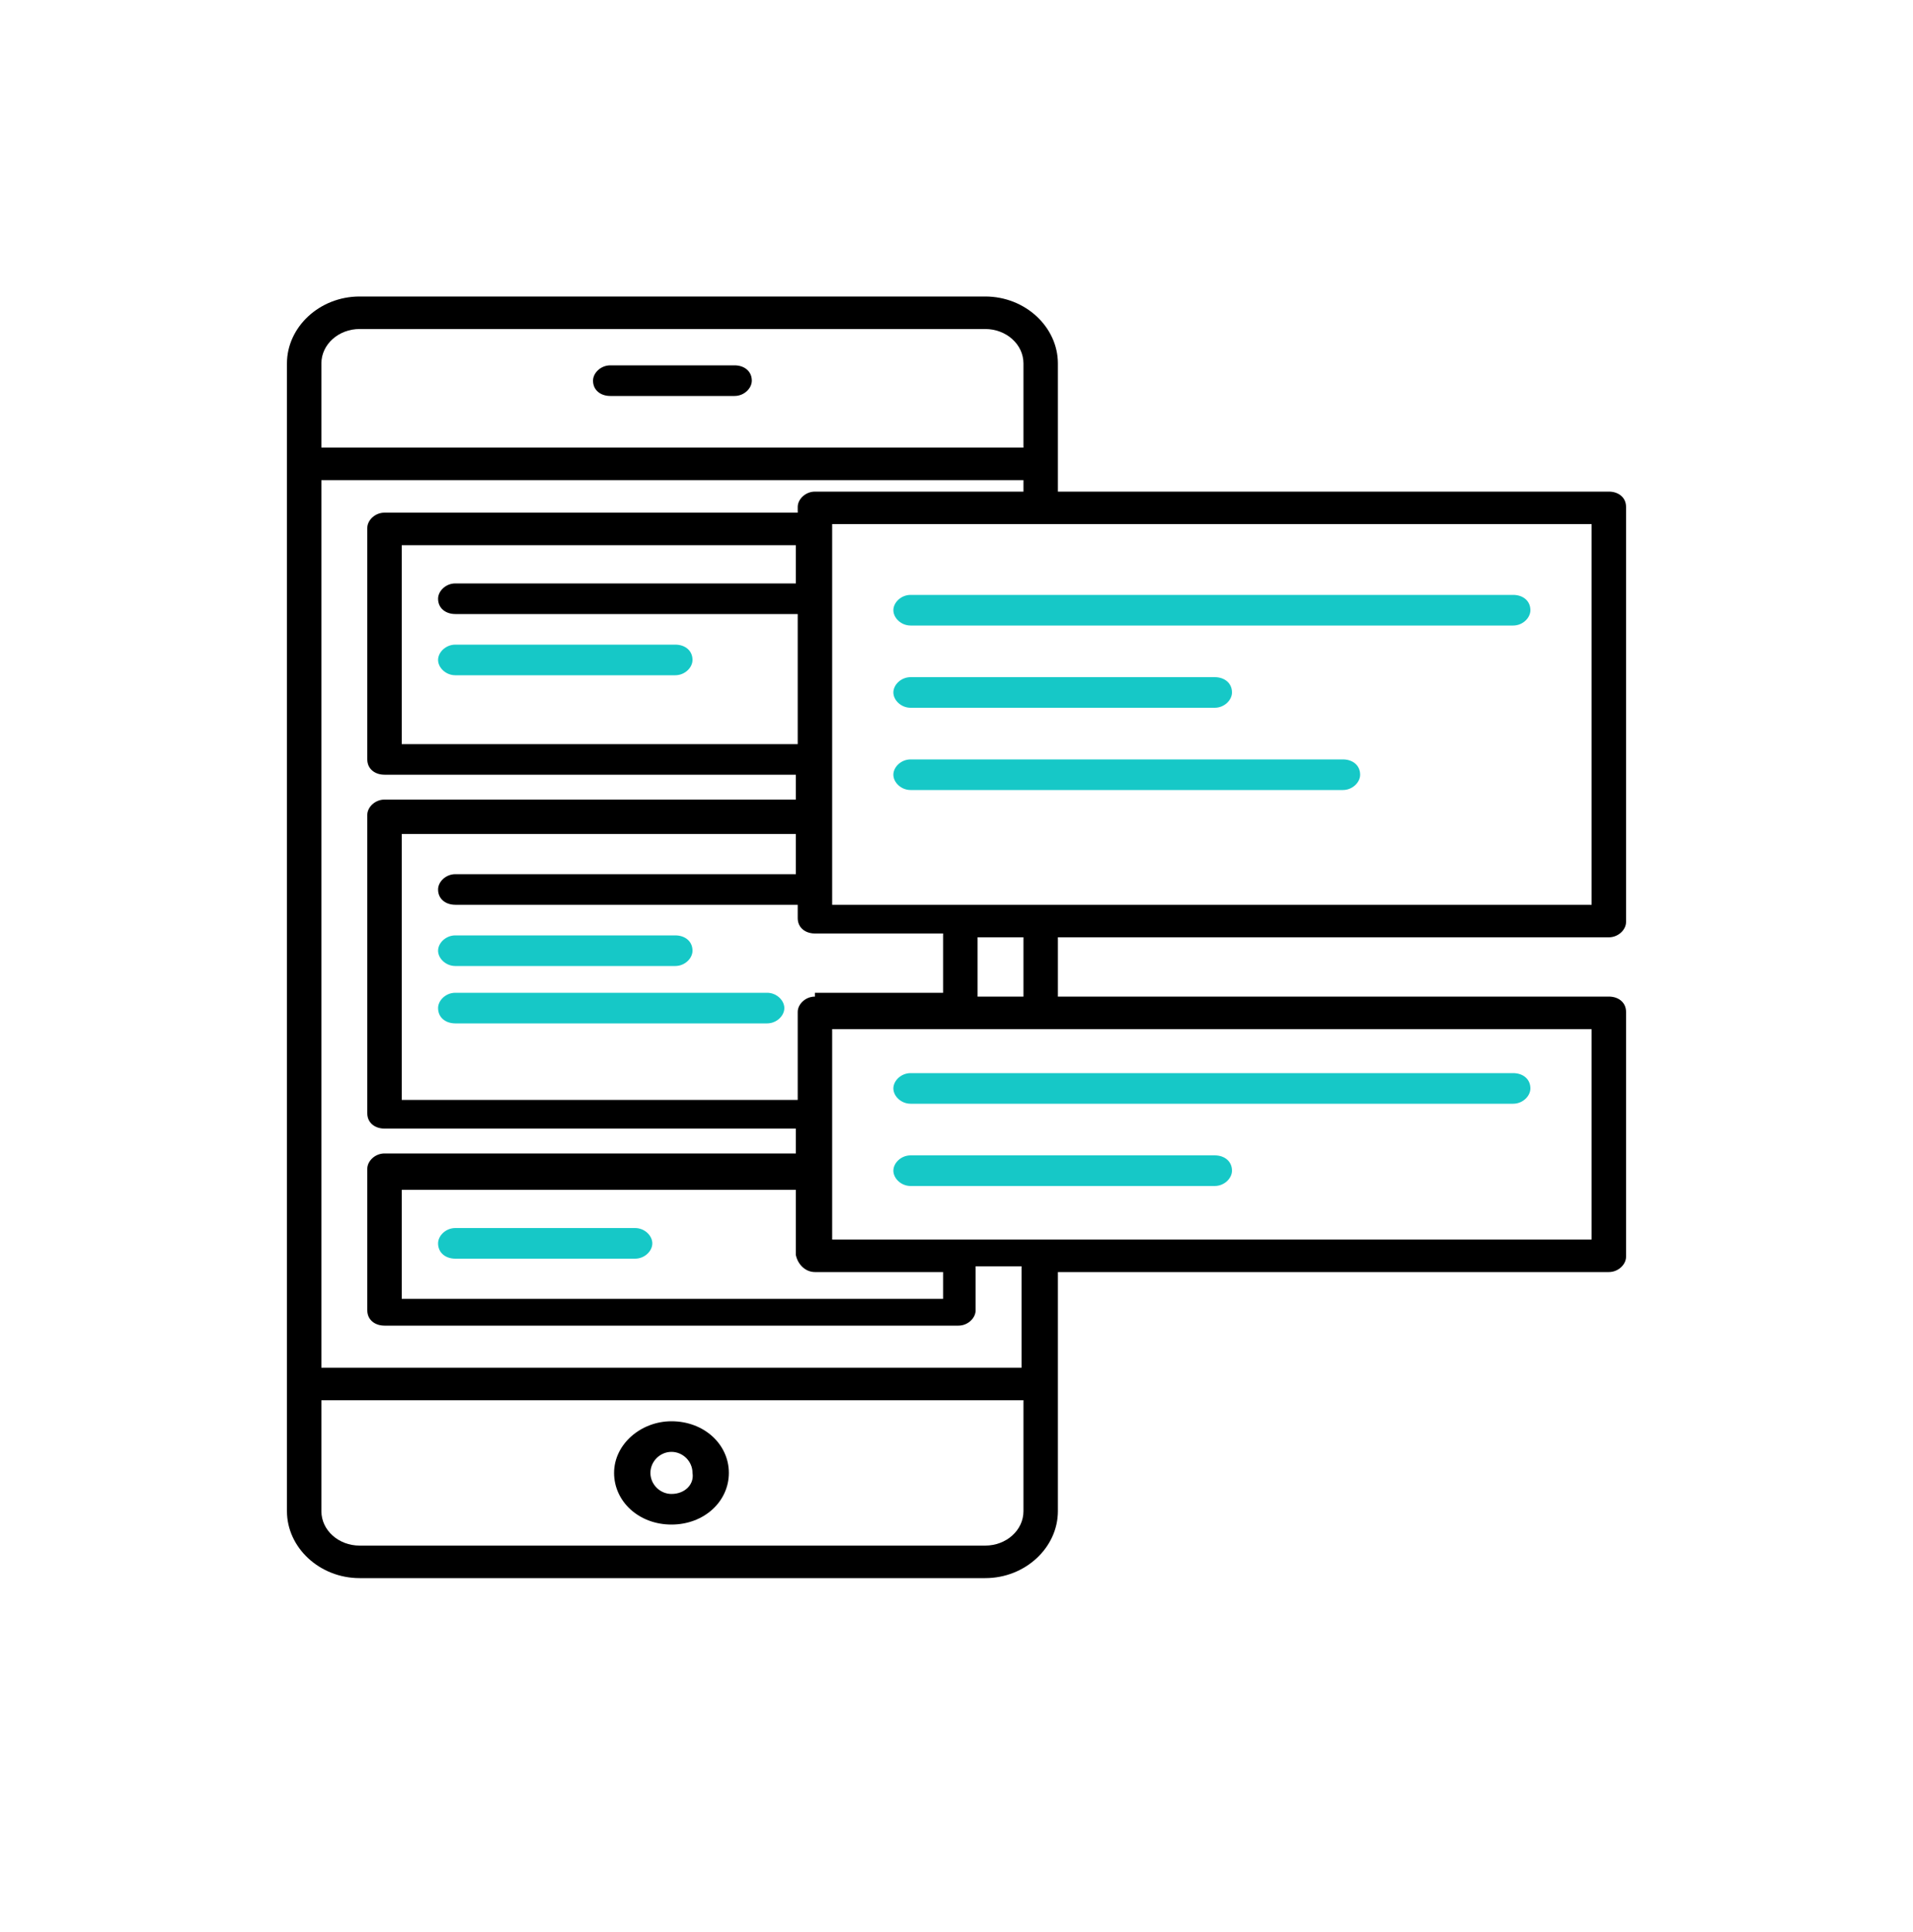 <?xml version="1.0" encoding="utf-8"?>
<!-- Generator: Adobe Illustrator 25.0.0, SVG Export Plug-In . SVG Version: 6.00 Build 0)  -->
<svg version="1.1" id="Layer_1" xmlns="http://www.w3.org/2000/svg" xmlns:xlink="http://www.w3.org/1999/xlink" x="0px" y="0px"
	 viewBox="0 0 100 101" style="enable-background:new 0 0 100 101;" xml:space="preserve">
<style type="text/css">
	.st0{fill:#16C8C7;}
</style>
<path d="M31.9,20.7h6.5c0.5,0,0.9-0.4,0.9-0.8c0-0.5-0.4-0.8-0.9-0.8h-6.5c-0.5,0-0.9,0.4-0.9,0.8C31,20.4,31.4,20.7,31.9,20.7z"/>
<path d="M35.1,74.3c-1.6,0-3,1.2-3,2.7c0,1.5,1.3,2.7,3,2.7s3-1.2,3-2.7C38.1,75.5,36.8,74.3,35.1,74.3z M35.1,78.1
	c-0.6,0-1.1-0.5-1.1-1.1c0-0.6,0.5-1.1,1.1-1.1c0.6,0,1.1,0.5,1.1,1.1C36.3,77.6,35.8,78.1,35.1,78.1z"/>
<path class="st0" d="M23.8,35.3h11.5c0.5,0,0.9-0.4,0.9-0.8c0-0.5-0.4-0.8-0.9-0.8H23.8c-0.5,0-0.9,0.4-0.9,0.8
	C22.9,34.9,23.3,35.3,23.8,35.3z"/>
<path class="st0" d="M23.8,50.5h11.5c0.5,0,0.9-0.4,0.9-0.8c0-0.5-0.4-0.8-0.9-0.8H23.8c-0.5,0-0.9,0.4-0.9,0.8
	C22.9,50.1,23.3,50.5,23.8,50.5z"/>
<path class="st0" d="M40.1,51.9H23.8c-0.5,0-0.9,0.4-0.9,0.8c0,0.5,0.4,0.8,0.9,0.8h16.3c0.5,0,0.9-0.4,0.9-0.8
	C41,52.3,40.6,51.9,40.1,51.9z"/>
<path d="M84.1,49c0.5,0,0.9-0.4,0.9-0.8V26.5c0-0.5-0.4-0.8-0.9-0.8H55.3V19c0-1.9-1.7-3.5-3.8-3.5H18.8c-2.1,0-3.8,1.6-3.8,3.5v60
	c0,1.9,1.7,3.5,3.8,3.5h32.7c2.1,0,3.8-1.6,3.8-3.5V66.5h28.8c0.5,0,0.9-0.4,0.9-0.8V52.9c0-0.5-0.4-0.8-0.9-0.8H55.3V49H84.1z
	 M83.2,47.3H43.5V27.4h39.7V47.3z M42.6,52.1c-0.5,0-0.9,0.4-0.9,0.8v4.6H21V43.6h20.6v2.1H23.8c-0.5,0-0.9,0.4-0.9,0.8
	c0,0.5,0.4,0.8,0.9,0.8h17.9v0.7c0,0.5,0.4,0.8,0.9,0.8h6.7v3.1H42.6z M42.6,66.5h6.7v1.4H21v-5.7h20.6v3.4
	C41.7,66.1,42.1,66.5,42.6,66.5z M41.7,30.5H23.8c-0.5,0-0.9,0.4-0.9,0.8c0,0.5,0.4,0.8,0.9,0.8h17.9v6.8H21V28.5h20.6V30.5z
	 M18.8,17.2h32.7c1.1,0,2,0.8,2,1.8v4.4H16.8V19C16.8,18,17.7,17.2,18.8,17.2z M51.5,80.8H18.8c-1.1,0-2-0.8-2-1.8v-5.8h36.7V79
	C53.5,80,52.6,80.8,51.5,80.8z M53.5,71.5H16.8V25.1h36.7v0.6H42.6c-0.5,0-0.9,0.4-0.9,0.8v0.3H20.1c-0.5,0-0.9,0.4-0.9,0.8v12.1
	c0,0.5,0.4,0.8,0.9,0.8h21.5v1.3H20.1c-0.5,0-0.9,0.4-0.9,0.8v15.6c0,0.5,0.4,0.8,0.9,0.8h21.5v1.3H20.1c-0.5,0-0.9,0.4-0.9,0.8v7.4
	c0,0.5,0.4,0.8,0.9,0.8h30c0.5,0,0.9-0.4,0.9-0.8v-2.3h2.4V71.5z M83.2,64.8H43.5v-11h39.7V64.8z M53.5,52.1h-2.4V49h2.4V52.1z"/>
<path class="st0" d="M47.6,32.7h31.5c0.5,0,0.9-0.4,0.9-0.8c0-0.5-0.4-0.8-0.9-0.8H47.6c-0.5,0-0.9,0.4-0.9,0.8
	C46.7,32.3,47.1,32.7,47.6,32.7z"/>
<path class="st0" d="M47.6,37h15.9c0.5,0,0.9-0.4,0.9-0.8c0-0.5-0.4-0.8-0.9-0.8H47.6c-0.5,0-0.9,0.4-0.9,0.8
	C46.7,36.6,47.1,37,47.6,37z"/>
<path class="st0" d="M47.6,57.7h31.5c0.5,0,0.9-0.4,0.9-0.8c0-0.5-0.4-0.8-0.9-0.8H47.6c-0.5,0-0.9,0.4-0.9,0.8
	C46.7,57.3,47.1,57.7,47.6,57.7z"/>
<path class="st0" d="M47.6,62h15.9c0.5,0,0.9-0.4,0.9-0.8c0-0.5-0.4-0.8-0.9-0.8H47.6c-0.5,0-0.9,0.4-0.9,0.8
	C46.7,61.6,47.1,62,47.6,62z"/>
<path class="st0" d="M47.6,41.3h22.6c0.5,0,0.9-0.4,0.9-0.8c0-0.5-0.4-0.8-0.9-0.8H47.6c-0.5,0-0.9,0.4-0.9,0.8
	C46.7,40.9,47.1,41.3,47.6,41.3z"/>
<path class="st0" d="M33.2,64.2h-9.4c-0.5,0-0.9,0.4-0.9,0.8c0,0.5,0.4,0.8,0.9,0.8h9.4c0.5,0,0.9-0.4,0.9-0.8
	C34.1,64.6,33.7,64.2,33.2,64.2z"/>
</svg>
